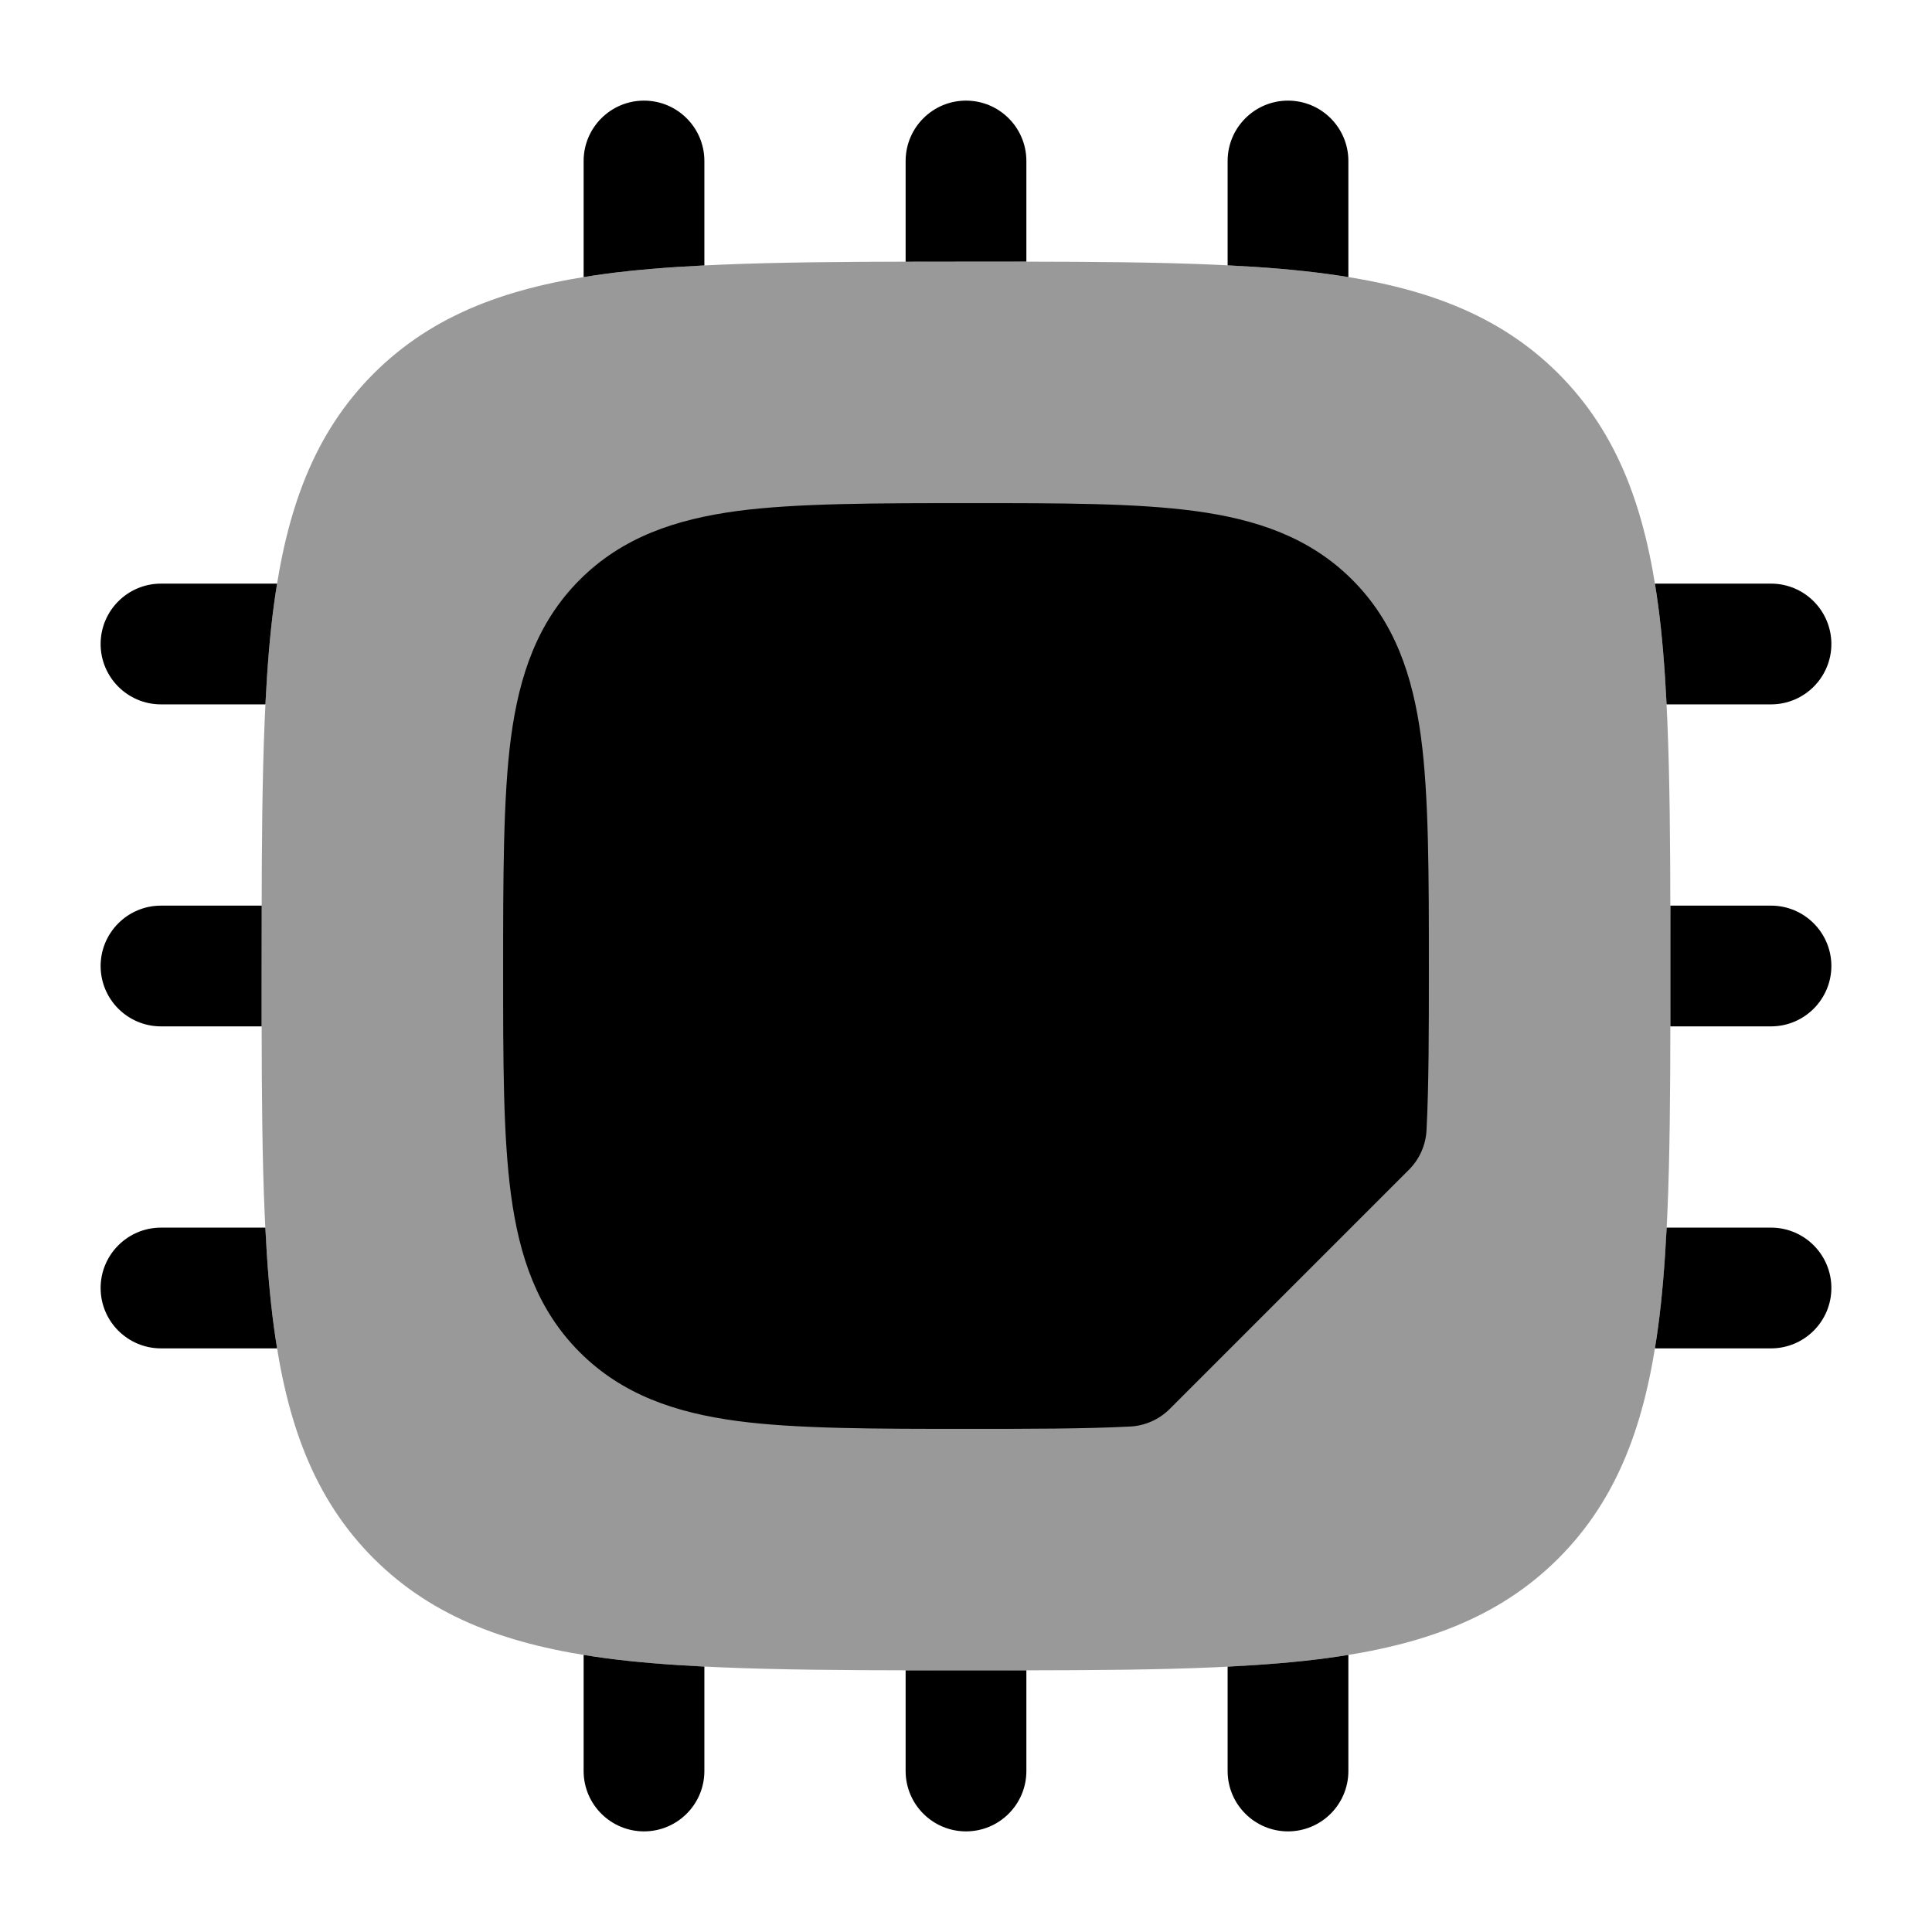 <svg width="24" height="24" viewBox="0 0 24 24" xmlns="http://www.w3.org/2000/svg">
<path opacity="0.4" d="M12.056 3.25C13.894 3.25 15.35 3.25 16.489 3.403C17.661 3.561 18.61 3.893 19.359 4.641C20.107 5.39 20.439 6.339 20.597 7.511C20.75 8.65 20.75 10.219 20.75 12.056V12.056C20.75 13.894 20.75 15.35 20.597 16.489C20.439 17.661 20.107 18.61 19.359 19.359C18.61 20.107 17.661 20.439 16.489 20.597C15.35 20.75 13.894 20.75 12.056 20.75H12.056C10.219 20.75 8.65 20.75 7.511 20.597C6.339 20.439 5.39 20.107 4.641 19.359C3.893 18.61 3.561 17.661 3.403 16.489C3.25 15.35 3.25 13.894 3.25 12.056V12.056C3.25 10.219 3.25 8.65 3.403 7.511C3.561 6.339 3.893 5.39 4.641 4.641C5.39 3.893 6.339 3.561 7.511 3.403C8.65 3.25 10.219 3.25 12.056 3.25H12.056Z" fill="currentColor"/>
<path d="M12.054 6.25C13.187 6.25 14.112 6.25 14.843 6.348C15.607 6.451 16.269 6.673 16.798 7.202C17.327 7.731 17.549 8.393 17.652 9.157C17.75 9.888 17.75 10.883 17.75 12.016V12.016C17.75 12.793 17.75 13.466 17.721 14.037C17.712 14.223 17.634 14.399 17.503 14.53L14.53 17.503C14.399 17.634 14.223 17.712 14.037 17.721C13.466 17.75 12.793 17.75 12.016 17.75H12.016C10.883 17.75 9.888 17.75 9.157 17.652C8.393 17.549 7.731 17.327 7.202 16.798C6.673 16.269 6.451 15.607 6.348 14.843C6.25 14.112 6.25 13.187 6.25 12.054V12.054C6.25 10.921 6.25 9.888 6.348 9.157C6.451 8.393 6.673 7.731 7.202 7.202C7.731 6.673 8.393 6.451 9.157 6.348C9.888 6.25 10.921 6.25 12.054 6.25H12.054Z" fill="currentColor"/>
<path d="M8.75 2C8.75 1.586 8.414 1.25 8 1.25C7.586 1.25 7.25 1.586 7.25 2V3.442C7.336 3.428 7.423 3.415 7.511 3.403C7.881 3.353 8.295 3.32 8.75 3.297V2Z" fill="currentColor"/>
<path d="M12.75 3.25C12.525 3.25 12.294 3.25 12.056 3.25C11.781 3.25 11.512 3.25 11.25 3.251V2C11.25 1.586 11.586 1.25 12 1.25C12.414 1.25 12.75 1.586 12.75 2V3.25Z" fill="currentColor"/>
<path d="M16.75 3.442C16.664 3.428 16.577 3.415 16.489 3.403C16.112 3.352 15.699 3.318 15.25 3.296V2C15.25 1.586 15.586 1.25 16 1.25C16.414 1.25 16.75 1.586 16.75 2V3.442Z" fill="currentColor"/>
<path d="M15.25 20.704C15.699 20.681 16.112 20.648 16.489 20.597C16.577 20.585 16.664 20.572 16.75 20.558V22C16.75 22.414 16.414 22.75 16 22.75C15.586 22.75 15.25 22.414 15.25 22V20.704Z" fill="currentColor"/>
<path d="M11.25 20.75C11.512 20.75 11.781 20.75 12.056 20.75C12.294 20.75 12.525 20.75 12.75 20.75V22C12.75 22.414 12.414 22.75 12 22.75C11.586 22.75 11.25 22.414 11.25 22V20.75Z" fill="currentColor"/>
<path d="M7.25 20.558C7.336 20.572 7.423 20.585 7.511 20.597C7.881 20.647 8.295 20.68 8.75 20.703V22C8.75 22.414 8.414 22.75 8 22.75C7.586 22.75 7.25 22.414 7.25 22V20.558Z" fill="currentColor"/>
<path d="M3.442 7.25H2C1.586 7.25 1.25 7.586 1.25 8C1.25 8.414 1.586 8.75 2 8.75H3.297C3.32 8.295 3.353 7.881 3.403 7.511C3.415 7.423 3.428 7.336 3.442 7.25Z" fill="currentColor"/>
<path d="M3.251 11.25H2C1.586 11.25 1.25 11.586 1.25 12C1.25 12.414 1.586 12.75 2 12.75H3.25C3.25 12.525 3.25 12.294 3.25 12.056C3.25 11.781 3.25 11.512 3.251 11.25Z" fill="currentColor"/>
<path d="M3.296 15.25H2C1.586 15.25 1.25 15.586 1.25 16C1.25 16.414 1.586 16.75 2 16.75H3.442C3.428 16.664 3.415 16.577 3.403 16.489C3.352 16.112 3.318 15.699 3.296 15.25Z" fill="currentColor"/>
<path d="M20.558 16.75H22C22.414 16.75 22.75 16.414 22.75 16C22.75 15.586 22.414 15.25 22 15.25H20.704C20.681 15.699 20.648 16.112 20.597 16.489C20.585 16.577 20.572 16.664 20.558 16.75Z" fill="currentColor"/>
<path d="M20.75 12.75H22C22.414 12.75 22.75 12.414 22.75 12C22.75 11.586 22.414 11.25 22 11.25H20.75C20.75 11.512 20.75 11.781 20.75 12.056C20.75 12.294 20.75 12.525 20.75 12.75Z" fill="currentColor"/>
<path d="M20.703 8.75H22C22.414 8.75 22.75 8.414 22.75 8C22.75 7.586 22.414 7.25 22 7.25H20.558C20.572 7.336 20.585 7.423 20.597 7.511C20.647 7.881 20.68 8.295 20.703 8.75Z" fill="currentColor"/>
</svg>
